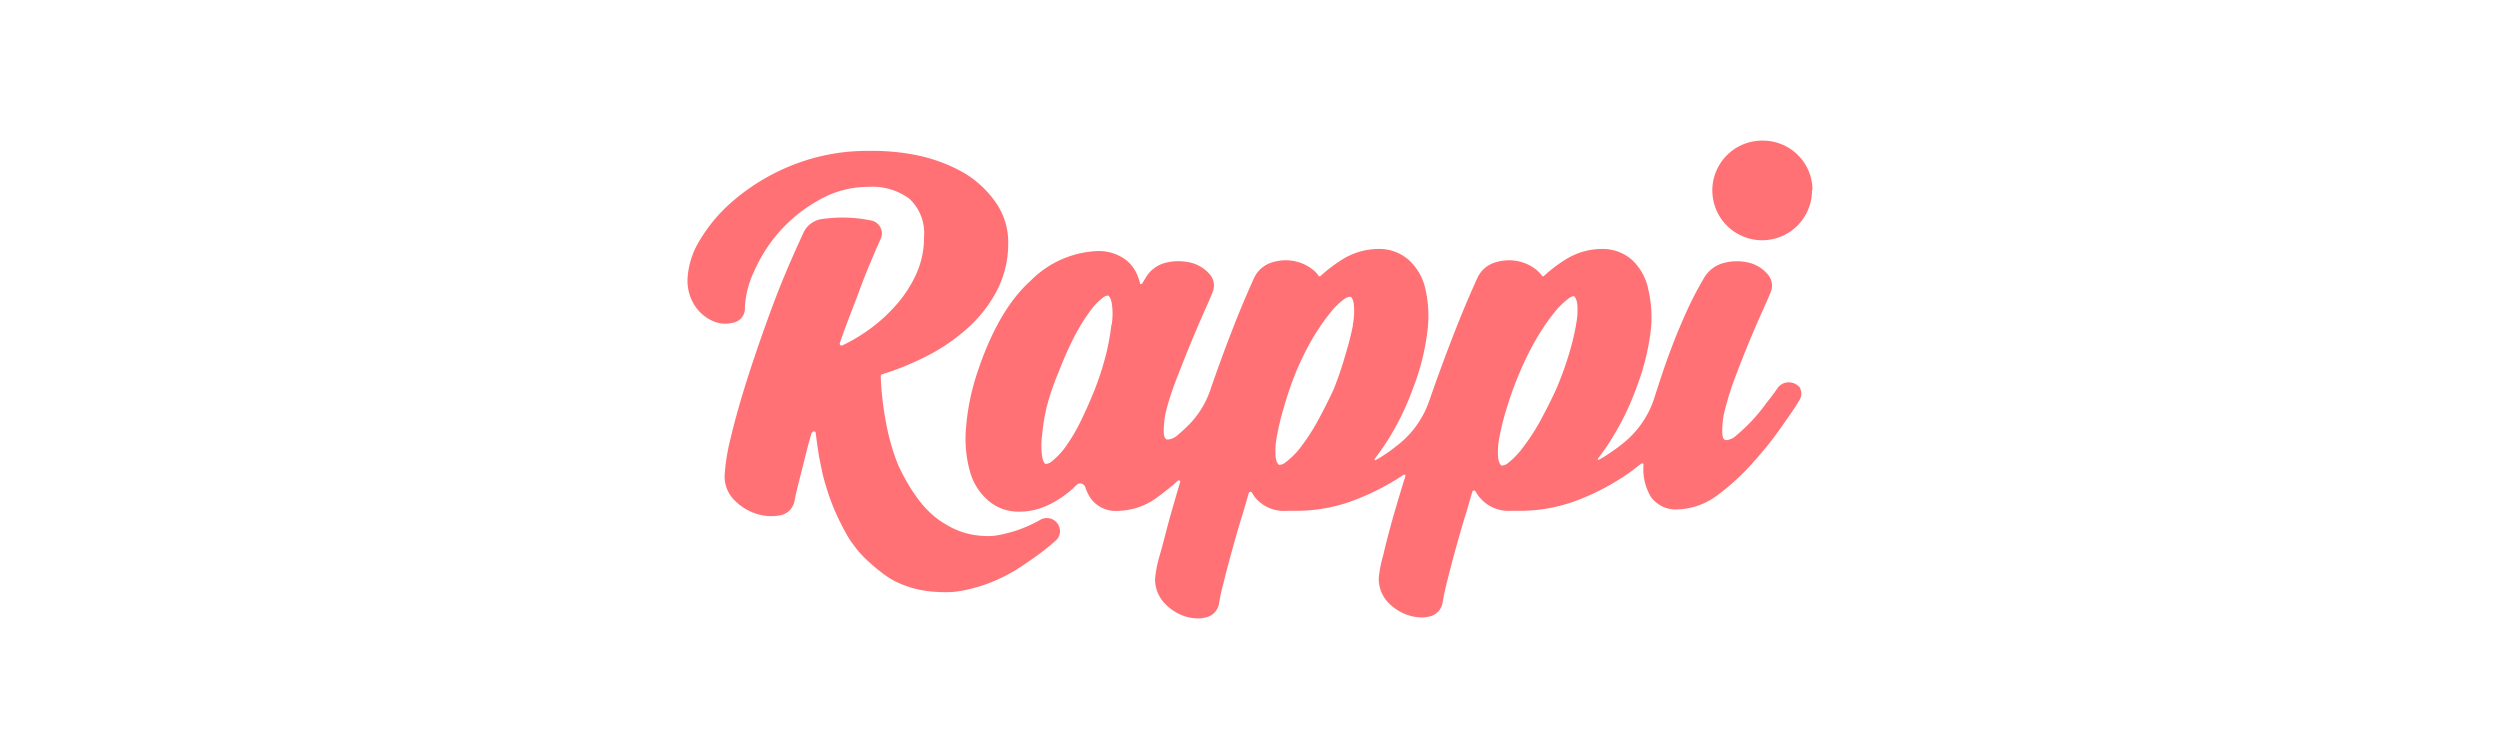 <svg width="160" height="48" fill="none" xmlns="http://www.w3.org/2000/svg"><path d="M51.953 27.68c-.153.504-.29 1.016-.413 1.528l-.42 1.666c-.13.497-.214.894-.268 1.177a1.154 1.154 0 01-.978.94 3.057 3.057 0 01-1.483-.115 3.44 3.44 0 01-1.375-.848 2.153 2.153 0 01-.642-1.567c.053-.82.183-1.634.39-2.43.26-1.1.626-2.415 1.1-3.898.52-1.613 1.078-3.218 1.674-4.8.596-1.582 1.207-2.973 1.888-4.448a1.528 1.528 0 011.215-.871 9.174 9.174 0 013.133.1.848.848 0 01.596 1.168 49.36 49.36 0 00-1.528 3.745c-.375.971-.764 1.95-1.093 2.935a.115.115 0 00.069.146.13.13 0 00.092 0c.465-.224.915-.479 1.345-.765.71-.465 1.36-1.017 1.933-1.643a8.023 8.023 0 001.414-2.079 5.65 5.65 0 00.535-2.453 2.996 2.996 0 00-.932-2.446 3.997 3.997 0 00-2.63-.764 6.35 6.35 0 00-3.194.864 9.616 9.616 0 00-2.515 2.025 9.777 9.777 0 00-1.62 2.56 6.006 6.006 0 00-.573 2.293.917.917 0 01-.71.94c-.416.121-.86.1-1.262-.061a2.667 2.667 0 01-1.139-.879 2.935 2.935 0 01-.558-1.888 5.19 5.19 0 01.765-2.407 10.175 10.175 0 012.262-2.645 13.415 13.415 0 013.669-2.185 12.991 12.991 0 015.028-.918 13.949 13.949 0 013.188.329 10.25 10.25 0 012.843 1.116 6.61 6.61 0 012.002 1.903c.523.77.79 1.684.764 2.614a6.51 6.51 0 01-.71 2.957A8.567 8.567 0 0161.927 21a12.009 12.009 0 01-2.752 1.858c-.877.442-1.79.81-2.728 1.1a.1.1 0 00-.077.115c.01.462.043.924.1 1.383.038.443.13 1.009.214 1.483.084.474.183.917.306 1.353.14.52.313 1.03.52 1.528.16.344.336.688.527 1.017.172.305.36.601.565.886.184.268.386.523.604.764.203.218.42.422.65.612.224.178.462.339.71.481a4.952 4.952 0 002.24.711c.27.023.54.023.81 0 .281-.037.56-.093.833-.168a6.95 6.95 0 00.871-.267 8.603 8.603 0 001.261-.589.84.84 0 011.254.817.818.818 0 01-.283.528c-.513.452-1.054.87-1.62 1.254-.352.252-.711.481-1.078.71l-.566.306c-.359.176-.726.336-1.108.482a9.415 9.415 0 01-1.093.328 7.24 7.24 0 01-1.077.191 7.871 7.871 0 01-1.04 0 7.116 7.116 0 01-1.528-.237 6.433 6.433 0 01-1.368-.558 6.676 6.676 0 01-.765-.535 8.414 8.414 0 01-.626-.527 7.79 7.79 0 01-.711-.71 9.593 9.593 0 01-.627-.841 12.745 12.745 0 01-.527-.963 14.218 14.218 0 01-.88-2.148c-.121-.405-.236-.764-.328-1.208-.091-.443-.183-.848-.244-1.276-.062-.428-.115-.764-.16-1.185a.115.115 0 00-.138-.084.114.114 0 00-.084.084" fill="#FF7175"/><path d="M115.969 12.156a3.19 3.19 0 01-1.94 2.964 3.188 3.188 0 11-1.27-6.12h.054a3.175 3.175 0 012.94 1.944c.161.384.245.796.247 1.212h-.031zm-15.102 8.645a16.374 16.374 0 01-.466 1.903c-.229.753-.5 1.493-.81 2.216-.329.718-.696 1.43-1.078 2.132a13.495 13.495 0 01-1.07 1.62c-.266.362-.58.686-.932.964a.695.695 0 01-.367.16h-.054s-.145-.091-.206-.474a4.502 4.502 0 01.084-1.36c.124-.66.29-1.31.497-1.949.228-.751.498-1.489.81-2.209.31-.738.667-1.455 1.07-2.147.323-.562.689-1.099 1.093-1.605.267-.352.581-.665.932-.933a.707.707 0 01.367-.168s.145.1.207.482c.039.447.013.897-.077 1.337v.03zm-14.269-.031a18.56 18.56 0 01-.481 1.895 21.338 21.338 0 01-.765 2.255c-.329.718-.695 1.43-1.078 2.132a13.471 13.471 0 01-1.07 1.62 4.814 4.814 0 01-.932.918.643.643 0 01-.367.16h-.053s-.153-.091-.207-.474a4.795 4.795 0 01.077-1.36c.117-.646.273-1.284.466-1.91.214-.753.469-1.493.764-2.217.306-.733.658-1.445 1.055-2.132.323-.55.683-1.075 1.078-1.575.267-.351.58-.665.932-.932a.765.765 0 01.375-.16h.046s.16.099.206.473c.046.447.023.898-.069 1.338l.023-.031zm-15.47.03a14.522 14.522 0 01-.35 1.911c-.191.75-.429 1.488-.712 2.21-.282.71-.596 1.42-.947 2.131-.278.558-.6 1.092-.963 1.598a4.834 4.834 0 01-.84.879.672.672 0 01-.353.16h-.045c-.039 0-.16-.1-.222-.481a5.015 5.015 0 010-1.353c.055-.637.16-1.268.313-1.888.2-.754.456-1.492.765-2.209.275-.718.588-1.429.94-2.132.284-.562.612-1.1.978-1.613.24-.353.532-.67.864-.94a.673.673 0 01.351-.16c.038 0 .168.1.245.489.069.448.069.904 0 1.353l-.023.046zm44.108 4.059a.945.945 0 00-.765-.39.861.861 0 00-.71.375 15.61 15.61 0 01-.711.947c-.289.406-.606.792-.948 1.154a10.83 10.83 0 01-.963.91 1.084 1.084 0 01-.642.313c-.076 0-.237 0-.267-.397a5.146 5.146 0 01.183-1.605c.191-.75.428-1.488.711-2.209a72 72 0 011.735-4.188c.237-.527.382-.864.443-1.017a1.103 1.103 0 00-.199-1.23 2.29 2.29 0 00-1.177-.711 3.23 3.23 0 00-1.528 0 2.063 2.063 0 00-1.353 1.001 21.43 21.43 0 00-1.108 2.133 42.018 42.018 0 00-1.292 3.21c-.252.71-.481 1.421-.711 2.132a6.111 6.111 0 01-2.025 3.057c-.337.274-.689.53-1.055.764a4.942 4.942 0 01-.512.306.059.059 0 01-.017.012.058.058 0 01-.021.004.058.058 0 01-.021-.004.059.059 0 01-.017-.012.055.055 0 01-.008-.03c0-.011.002-.022.008-.031.29-.382.581-.764.863-1.246a16.985 16.985 0 001.583-3.24 15.42 15.42 0 00.917-3.554 7.793 7.793 0 00-.138-2.79 3.53 3.53 0 00-1.032-1.88 2.833 2.833 0 00-1.91-.71 4.41 4.41 0 00-2.408.71 9.355 9.355 0 00-1.353 1.04h-.084a1.69 1.69 0 00-.367-.406 2.765 2.765 0 00-1.245-.573 2.897 2.897 0 00-1.422.1 1.827 1.827 0 00-1.146 1.047 68.102 68.102 0 00-1.422 3.378 114.592 114.592 0 00-1.636 4.44 6.114 6.114 0 01-2.14 2.912c-.244.197-.5.381-.764.55a4.305 4.305 0 01-.512.306.054.054 0 01-.059.012.054.054 0 01-.017-.012.06.06 0 010-.061c.305-.398.596-.818.871-1.246a17.39 17.39 0 001.574-3.24c.45-1.143.758-2.337.918-3.554a7.788 7.788 0 00-.1-2.79 3.531 3.531 0 00-1.07-1.903 2.836 2.836 0 00-1.91-.71 4.41 4.41 0 00-2.408.71 9.35 9.35 0 00-1.353 1.04h-.084a1.69 1.69 0 00-.367-.406 2.764 2.764 0 00-1.246-.573 2.897 2.897 0 00-1.421.1 1.863 1.863 0 00-1.131 1.016 63.084 63.084 0 00-1.422 3.401 103.196 103.196 0 00-1.353 3.7 5.862 5.862 0 01-1.528 2.407 10.08 10.08 0 01-.543.489c-.173.172-.4.282-.642.313-.084 0-.237 0-.275-.397a5.401 5.401 0 01.191-1.605c.202-.741.45-1.468.742-2.179a84.595 84.595 0 011.734-4.188c.153-.336.299-.672.436-1.016a1.1 1.1 0 00-.199-1.23 2.354 2.354 0 00-1.207-.712 3.438 3.438 0 00-1.529 0 2.073 2.073 0 00-1.337.986l-.207.344a.06.06 0 01-.068.039.092.092 0 01-.07 0 3.13 3.13 0 00-.297-.81 2.293 2.293 0 00-.933-.933 2.935 2.935 0 00-1.528-.36 6.39 6.39 0 00-4.265 1.911c-1.391 1.246-2.53 3.233-3.416 5.916a14.882 14.882 0 00-.711 3.554 7.799 7.799 0 00.267 2.759c.2.71.603 1.345 1.162 1.827a2.93 2.93 0 001.941.71 4.212 4.212 0 001.567-.282 5.97 5.97 0 001.3-.711c.3-.21.578-.448.832-.711a.338.338 0 01.482 0c.046.04.078.093.092.153.083.252.2.492.351.71a1.972 1.972 0 001.781.788 4.364 4.364 0 002.591-.955 14.4 14.4 0 001.177-.956.106.106 0 01.124-.027.107.107 0 01.037.027.13.13 0 010 .107c-.222.71-.42 1.422-.597 2.033-.298 1.055-.512 1.98-.726 2.69-.137.464-.229.94-.275 1.422a2.22 2.22 0 00.566 1.529c.346.385.781.68 1.268.856.29.102.595.156.902.16a1.84 1.84 0 00.459-.053 1.101 1.101 0 00.902-.925c.072-.446.169-.887.29-1.322.138-.566.313-1.239.512-1.957s.42-1.529.711-2.438l.39-1.345a.115.115 0 01.153-.054.12.12 0 01.053.054c.062.109.13.213.206.313a2.4 2.4 0 002.041.84h.55a10.402 10.402 0 003.822-.71 15.62 15.62 0 003.057-1.582.115.115 0 01.13 0 .122.122 0 010 .092c-.245.79-.482 1.577-.71 2.361-.26.902-.498 1.812-.712 2.721-.137.464-.229.94-.275 1.422-.015.563.188 1.11.566 1.528.351.378.79.664 1.276.833.288.1.59.154.894.16.157.002.314-.016.466-.053a1.085 1.085 0 00.887-.924c.054-.337.145-.765.29-1.346.146-.58.314-1.238.513-1.956.198-.718.42-1.529.71-2.438l.39-1.345a.115.115 0 01.206 0 2.4 2.4 0 002.232 1.238h.55a10.403 10.403 0 003.822-.71 15.173 15.173 0 003.485-1.912l.489-.382a.122.122 0 01.161 0 .142.142 0 010 .077v.122a3.412 3.412 0 00.504 1.949 1.98 1.98 0 001.735.764 4.496 4.496 0 002.553-.948 14.653 14.653 0 002.293-2.132 21.74 21.74 0 001.842-2.331c.366-.527.764-1.07 1.077-1.613a.766.766 0 000-.764" fill="#FF7175"/></svg>